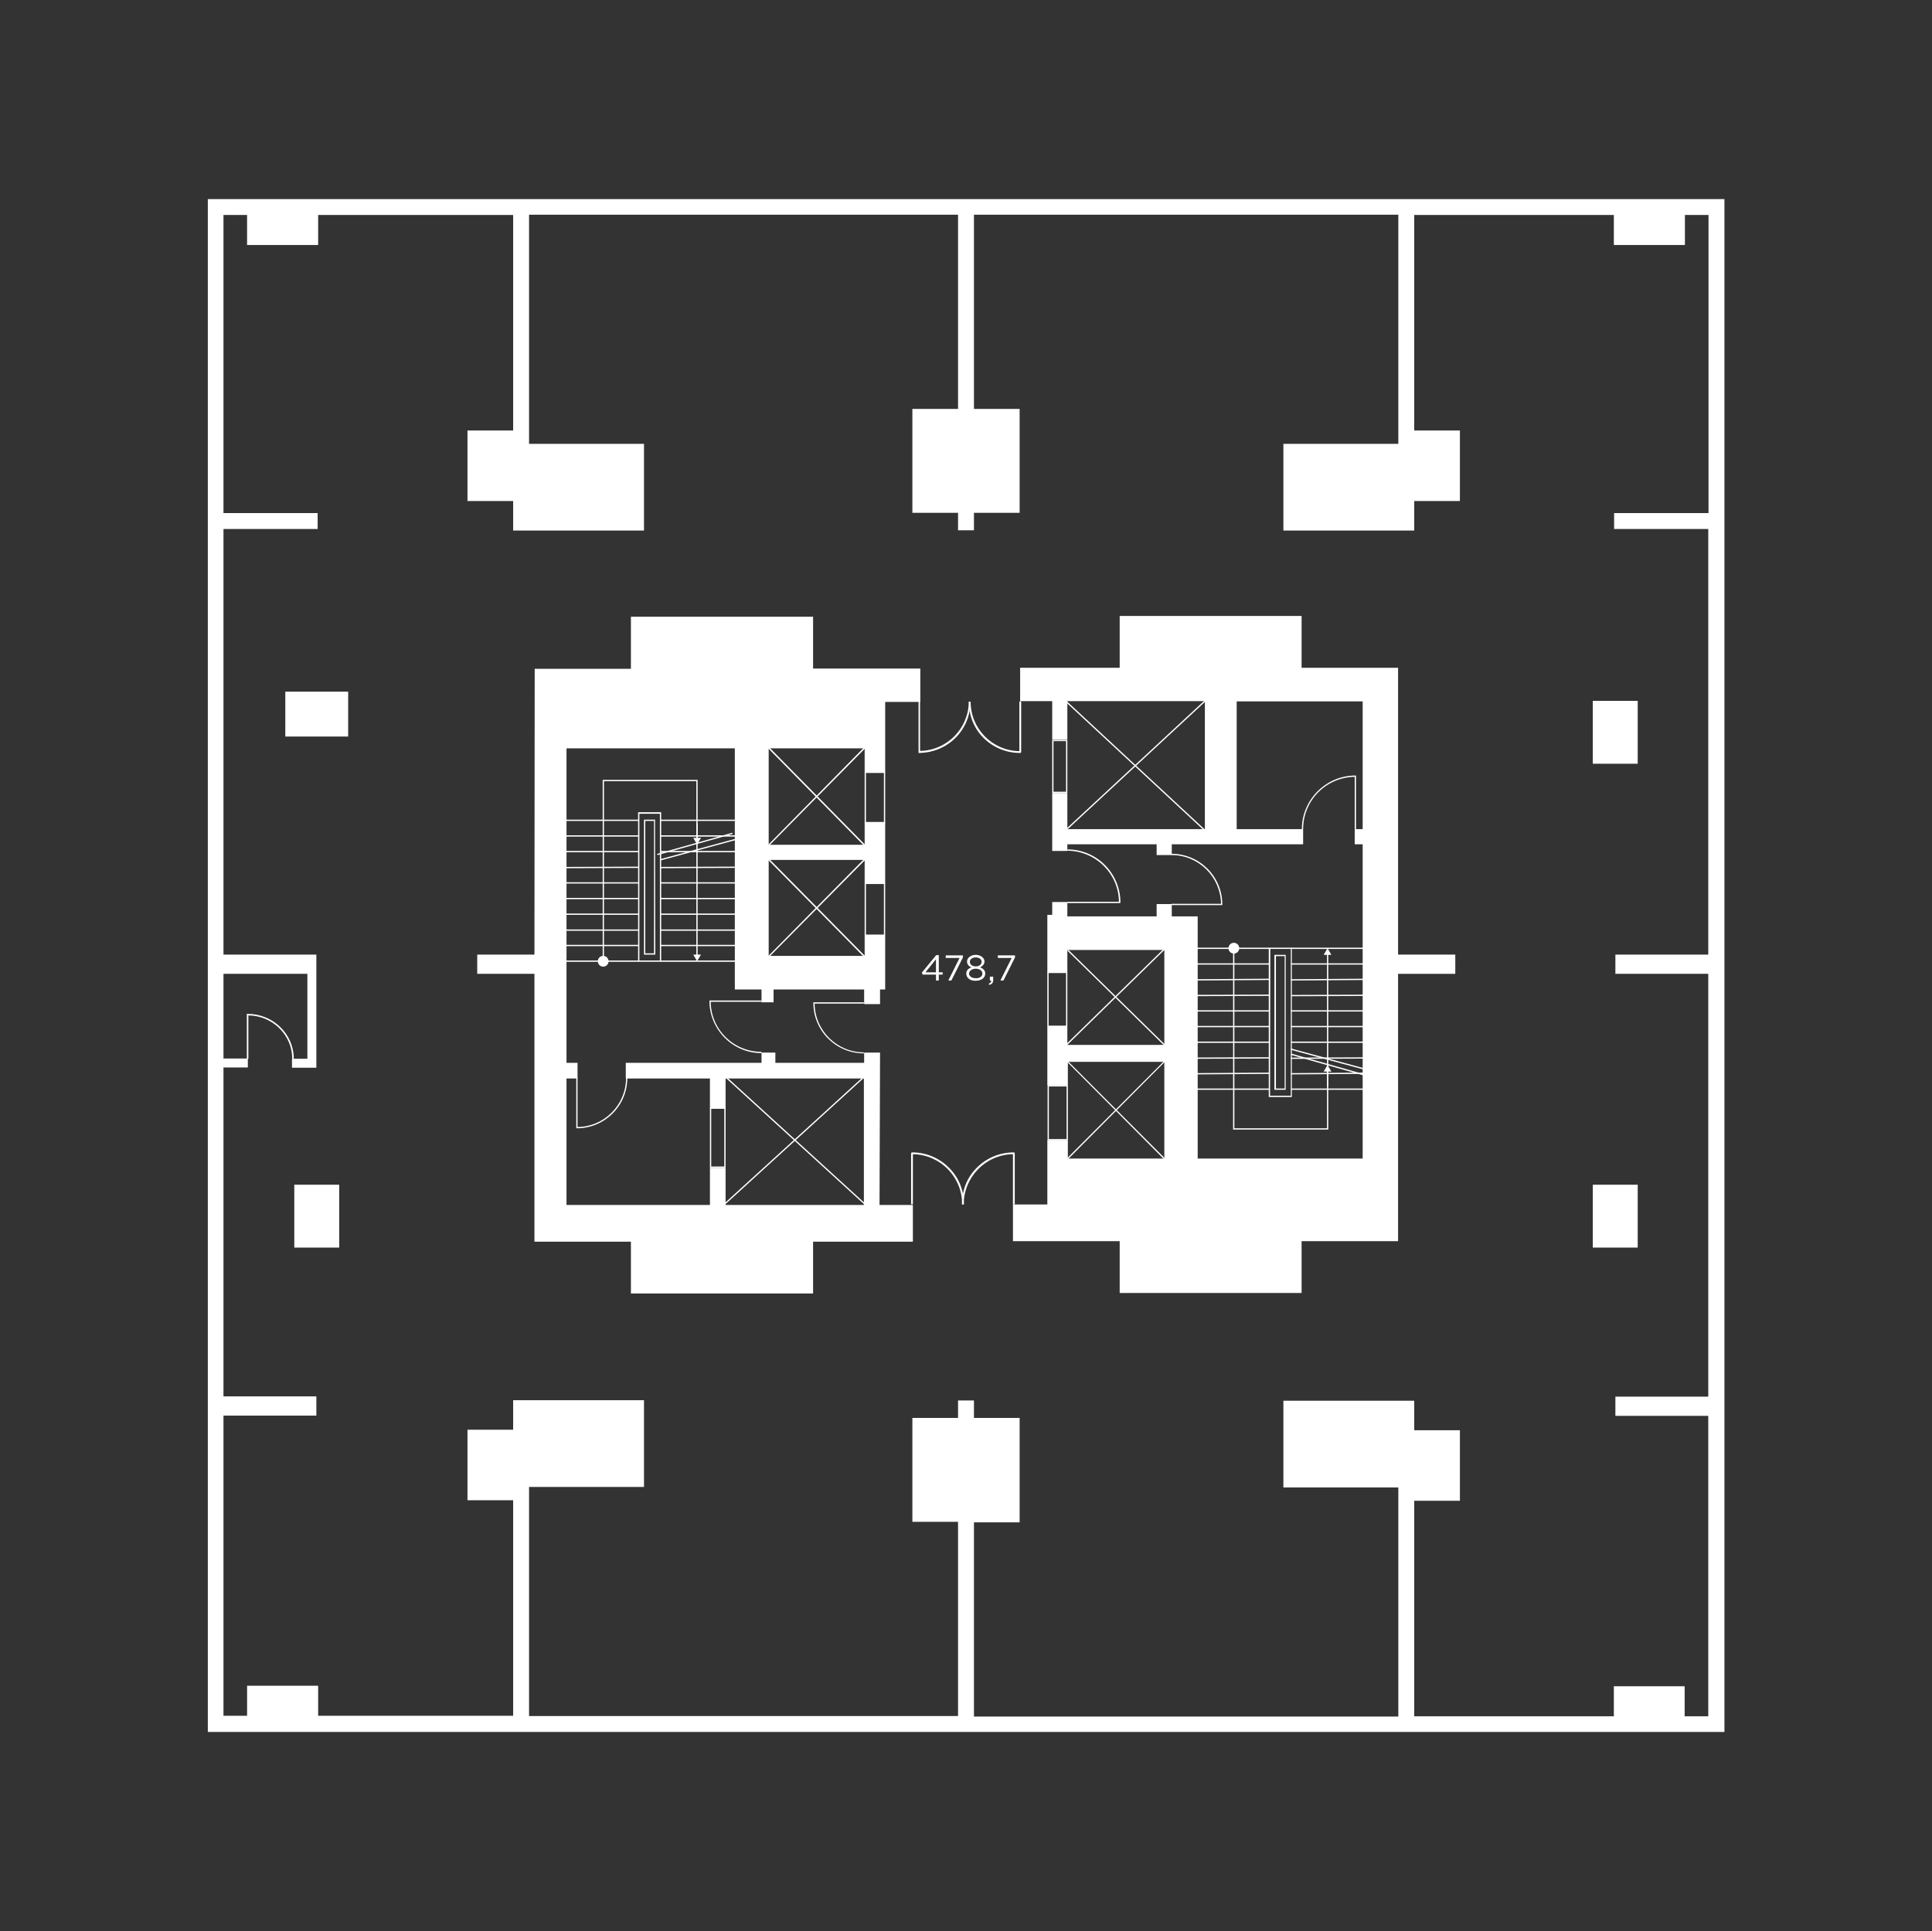 <?xml version="1.0" encoding="utf-8"?>
<!-- Generator: Adobe Illustrator 19.0.0, SVG Export Plug-In . SVG Version: 6.00 Build 0)  -->
<svg version="1.1" id="_x34_1_commercial" xmlns="http://www.w3.org/2000/svg" xmlns:xlink="http://www.w3.org/1999/xlink" x="0px"
	 y="0px" viewBox="286 -287.7 753 752.7" style="enable-background:new 286 -287.7 753 752.7;" xml:space="preserve">
<rect x="286" y="-287.7" width="753" height="752.7" fill="#333333" stroke="none"/>
<style type="text/css">
	.st0{fill:#FFFFFF;}
	.st1{enable-background:new    ;}
</style>
<g id="Doors">
</g>
<path id="XMLID_4_" class="st0" d="M382.2,107.5h0.3c9.9,0,18,7.8,18,17.5l0,0h-0.6c0-9.2-7.6-16.8-17.1-16.9V125h-0.6L382.2,107.5
	L382.2,107.5L382.2,107.5z"/>
<path id="XMLID_124_" class="st0" d="M568.3,144.5V167h-5.1v-22.5H568.3 M568.8,144h-6.1v23.5h6.1V144L568.8,144z"/>
<path id="XMLID_121_" class="st0" d="M701.7,135.8v20.5h-6.9v-20.5H701.7 M702.2,135.3h-7.9v21.5h7.9V135.3L702.2,135.3z"/>
<path id="XMLID_118_" class="st0" d="M701.5,91.6v20.5h-6.8V91.6H701.5 M702,91.1h-7.8v21.5h7.8L702,91.1L702,91.1L702,91.1z"/>
<path id="XMLID_115_" class="st0" d="M701.5,1.2v19.7h-4.9V1.2H701.5 M702,0.7h-5.9v20.7h5.9V0.7L702,0.7L702,0.7z"/>
<path id="XMLID_112_" class="st0" d="M630.5,13.6v19.1h-7V13.6H630.5 M631,13.1h-8v20.1h8V13.1L631,13.1z"/>
<path id="XMLID_109_" class="st0" d="M630.5,56.9v19.7h-7V56.9H630.5 M631,56.4h-8v20.7h8V56.4L631,56.4L631,56.4L631,56.4z"/>
<polygon id="XMLID_108_" class="st0" points="585.4,4 585.8,3.6 623.2,41.6 622.8,42 "/>
<polygon id="XMLID_107_" class="st0" points="585.4,41.6 622.8,3.6 623.2,4 585.8,41.9 "/>
<polygon id="XMLID_106_" class="st0" points="585.4,47.5 585.8,47.1 623.2,85 622.8,85.4 "/>
<polygon id="XMLID_105_" class="st0" points="585.4,85 622.8,47.1 623.2,47.5 585.8,85.3 "/>
<rect id="XMLID_104_" x="595.5" y="120.7" transform="matrix(-0.674 0.738 -0.738 -0.674 1113.641 -176.714)" class="st0" width="0.5" height="73"/>
<rect id="XMLID_103_" x="559.3" y="156.9" transform="matrix(-0.739 0.674 -0.674 -0.739 1141.757 -128.531)" class="st0" width="73" height="0.5"/>
<polygon id="XMLID_102_" class="st0" points="739.6,164.1 702,126.3 702.3,126 739.9,163.7 "/>
<polygon id="XMLID_101_" class="st0" points="702.3,164.1 702,163.7 739.6,126 739.9,126.3 "/>
<rect id="XMLID_100_" x="694.4" y="100.8" transform="matrix(-0.715 0.699 -0.699 -0.715 1306.868 -330.8)" class="st0" width="53" height="0.5"/>
<rect id="XMLID_99_" x="720.6" y="74.6" transform="matrix(-0.7 0.714 -0.714 -0.7 1297.897 -342.67)" class="st0" width="0.5" height="53"/>
<rect id="XMLID_98_" x="728.5" y="-26" transform="matrix(-0.681 0.733 -0.733 -0.681 1232.638 -516.07)" class="st0" width="0.5" height="73.2"/>
<rect id="XMLID_97_" x="692.2" y="10.4" transform="matrix(-0.733 0.68 -0.68 -0.733 1270.242 -477.325)" class="st0" width="73.2" height="0.5"/>
<path id="XMLID_94_" class="st0" d="M543.7,87.2h-9V28.9h9V87.2L543.7,87.2z M535.2,86.7h8V29.5h-8V86.7L535.2,86.7L535.2,86.7z"/>
<path id="XMLID_91_" class="st0" d="M541.4,84.4H537V31.8h4.3L541.4,84.4L541.4,84.4L541.4,84.4z M537.5,83.9h3.4V32.3h-3.4
	L537.5,83.9L537.5,83.9L537.5,83.9z"/>
<rect id="XMLID_90_" x="506" y="31.8" class="st0" width="28.9" height="0.5"/>
<rect id="XMLID_89_" x="506" y="37.9" class="st0" width="29" height="0.5"/>
<rect id="XMLID_88_" x="506" y="44" class="st0" width="29" height="0.5"/>
<rect id="XMLID_87_" x="506" y="50.1" transform="matrix(-1 3.839715e-003 -3.839715e-003 -1 1041.07 98.774)" class="st0" width="28.9" height="0.5"/>
<rect id="XMLID_86_" x="506" y="56.2" class="st0" width="28.9" height="0.5"/>
<rect id="XMLID_85_" x="506" y="62.3" class="st0" width="28.9" height="0.5"/>
<rect id="XMLID_84_" x="506" y="68.4" class="st0" width="29" height="0.5"/>
<rect id="XMLID_83_" x="506" y="74.6" class="st0" width="29" height="0.5"/>
<rect id="XMLID_82_" x="506" y="80.6" class="st0" width="28.9" height="0.5"/>
<rect id="XMLID_81_" x="506" y="86.7" class="st0" width="28.9" height="0.5"/>
<rect id="XMLID_80_" x="543.5" y="31.8" class="st0" width="29" height="0.5"/>
<rect id="XMLID_79_" x="543.5" y="37.9" class="st0" width="29" height="0.5"/>
<rect id="XMLID_78_" x="543.5" y="44" class="st0" width="29" height="0.5"/>
<rect id="XMLID_77_" x="543.5" y="50.1" transform="matrix(-1 3.839715e-003 -3.839715e-003 -1 1116.069 98.622)" class="st0" width="29" height="0.5"/>
<rect id="XMLID_76_" x="543.5" y="56.2" class="st0" width="29" height="0.5"/>
<rect id="XMLID_75_" x="543.5" y="62.3" class="st0" width="29" height="0.5"/>
<rect id="XMLID_74_" x="543.5" y="68.4" class="st0" width="29" height="0.5"/>
<rect id="XMLID_73_" x="543.5" y="74.6" class="st0" width="29" height="0.5"/>
<rect id="XMLID_72_" x="543.5" y="80.6" class="st0" width="29" height="0.5"/>
<rect id="XMLID_71_" x="543.5" y="86.7" class="st0" width="29" height="0.5"/>
<polygon id="XMLID_70_" class="st0" points="521.4,85.5 520.9,85.5 520.9,16.3 557.9,16.3 557.9,84.8 557.4,84.8 557.4,16.8 
	521.4,16.8 "/>
<polygon id="XMLID_69_" class="st0" points="556.2,84.4 557.7,87 559.2,84.4 "/>
<rect id="XMLID_68_" x="541.8" y="40.8" transform="matrix(-0.963 0.271 -0.271 -0.963 1104.34 -70.151)" class="st0" width="30.4" height="0.5"/>
<rect id="XMLID_67_" x="543" y="43" transform="matrix(-0.965 0.262 -0.262 -0.965 1108.166 -61.072)" class="st0" width="30.4" height="0.5"/>
<circle id="XMLID_66_" class="st0" cx="521.1" cy="87" r="2.1"/>
<rect id="XMLID_65_" x="557.4" y="33.2" class="st0" width="0.5" height="6.2"/>
<polygon id="XMLID_64_" class="st0" points="556.2,38.9 557.7,41.5 559.2,38.9 "/>
<path id="XMLID_61_" class="st0" d="M789.5,139.9h-9V81.7h9V139.9z M781,139.4h8.1V82.2h-8L781,139.4L781,139.4z"/>
<path id="XMLID_58_" class="st0" d="M787.1,137.1h-4.4V84.5h4.4V137.1L787.1,137.1L787.1,137.1z M783.3,136.6h3.4V85h-3.4V136.6
	L783.3,136.6L783.3,136.6z"/>
<rect id="XMLID_57_" x="751.7" y="136.6" class="st0" width="29" height="0.5"/>
<polygon id="XMLID_56_" class="st0" points="751.7,131.1 751.7,130.6 780.7,130.4 780.7,130.9 "/>
<rect id="XMLID_55_" x="751.7" y="124.4" transform="matrix(-1 3.839715e-003 -3.839715e-003 -1 1532.84 246.422)" class="st0" width="29" height="0.5"/>
<rect id="XMLID_54_" x="751.7" y="118.3" class="st0" width="29" height="0.5"/>
<rect id="XMLID_53_" x="751.7" y="112.2" class="st0" width="29" height="0.5"/>
<rect id="XMLID_52_" x="751.7" y="106.1" class="st0" width="29" height="0.5"/>
<rect id="XMLID_51_" x="751.7" y="100" transform="matrix(-1 3.839715e-003 -3.839715e-003 -1 1532.759 197.602)" class="st0" width="29" height="0.5"/>
<polygon id="XMLID_50_" class="st0" points="751.7,94.5 751.7,94 780.7,93.8 780.7,94.3 "/>
<rect id="XMLID_49_" x="751.7" y="87.8" class="st0" width="29" height="0.5"/>
<rect id="XMLID_48_" x="751.7" y="81.7" class="st0" width="29" height="0.5"/>
<rect id="XMLID_47_" x="789.2" y="136.6" class="st0" width="29" height="0.5"/>
<polygon id="XMLID_46_" class="st0" points="789.2,131.1 789.2,130.6 818.2,130.4 818.2,130.9 "/>
<rect id="XMLID_45_" x="789.2" y="124.4" transform="matrix(-1 3.839715e-003 -3.839715e-003 -1 1607.839 246.31)" class="st0" width="29" height="0.5"/>
<rect id="XMLID_44_" x="789.2" y="118.3" class="st0" width="29" height="0.5"/>
<rect id="XMLID_43_" x="789.2" y="112.2" class="st0" width="29" height="0.5"/>
<rect id="XMLID_42_" x="789.2" y="106.1" class="st0" width="29" height="0.5"/>
<rect id="XMLID_41_" x="789.2" y="100" transform="matrix(-1 3.839715e-003 -3.839715e-003 -1 1607.758 197.49)" class="st0" width="28.9" height="0.5"/>
<polygon id="XMLID_40_" class="st0" points="789.2,94.5 789.2,94 818.2,93.8 818.2,94.3 "/>
<rect id="XMLID_39_" x="789.2" y="87.8" class="st0" width="29" height="0.5"/>
<rect id="XMLID_38_" x="789.2" y="81.7" class="st0" width="29" height="0.5"/>
<polygon id="XMLID_37_" class="st0" points="803.7,152.6 766.6,152.6 766.6,83.4 767.1,83.4 767.1,152.1 803.2,152.1 803.2,84.1 
	803.7,84.1 "/>
<polygon id="XMLID_36_" class="st0" points="804.9,84.5 803.4,81.9 801.9,84.5 "/>
<polygon id="XMLID_35_" class="st0" points="818.5,131.8 789.2,123.5 789.3,123 818.6,131.3 "/>
<rect id="XMLID_34_" x="803.6" y="110.4" transform="matrix(-0.261 0.965 -0.965 -0.261 1134.817 -617.71)" class="st0" width="0.5" height="30.4"/>
<circle id="XMLID_33_" class="st0" cx="766.9" cy="81.9" r="2.1"/>
<rect id="XMLID_32_" x="803.2" y="129.5" class="st0" width="0.5" height="6.2"/>
<polygon id="XMLID_31_" class="st0" points="804.9,130 803.4,127.4 801.9,130 "/>
<path id="XMLID_30_" class="st0" d="M814.5,14.6v20.9H814V15.1c-11.2,0.2-20.1,9.2-20.1,20.4h-0.5c0-11.5,9.4-20.9,20.9-20.9
	L814.5,14.6L814.5,14.6z"/>
<path id="XMLID_29_" class="st0" d="M762.4,65.1h-19.8v-0.5h19.3c-0.2-10.5-8.7-19-19.3-19v-0.5c10.9,0,19.8,8.8,19.8,19.8V65.1
	L762.4,65.1L762.4,65.1z"/>
<path id="XMLID_28_" class="st0" d="M722.6,64.3H702v-0.5h20.1C722,52.8,713,44,702,43.9v-0.5c11.4,0,20.6,9.2,20.7,20.6L722.6,64.3
	L722.6,64.3L722.6,64.3z"/>
<path id="XMLID_27_" class="st0" d="M510.6,152.1v-19.6h0.5v19.1c10.5-0.1,18.9-8.7,18.9-19.1h0.5c0,10.8-8.8,19.6-19.6,19.6
	L510.6,152.1L510.6,152.1z"/>
<path id="XMLID_26_" class="st0" d="M562.5,102.3h20.3v0.5H563c0.1,10.8,8.9,19.5,19.8,19.5v0.5c-11.2,0-20.2-9.1-20.3-20.2V102.3
	L562.5,102.3z"/>
<path id="XMLID_25_" class="st0" d="M603,103h19.7v0.5h-19.2c0.1,10.5,8.7,19,19.2,19v0.4c-10.9,0-19.7-8.8-19.7-19.7V103z"/>
<path id="XMLID_24_" class="st0" d="M644,5.3v-19.6h0.6V4.8c0,0.1,0.1,0.2,0.2,0.2l0,0l0,0c10.4-0.3,18.7-8.8,18.8-19.2h0.6
	c0,3.4-0.8,6.7-2.4,9.6c-3.5,6.4-10.2,10.3-17.5,10.4h-0.3L644,5.3z"/>
<path id="XMLID_23_" class="st0" d="M684,5.4v-19.7h-0.7V4.9c0,0.1-0.1,0.2-0.2,0.2h0l0,0c-10.5-0.3-18.8-8.8-18.8-19.3h-0.7
	c0,3.4,0.8,6.7,2.4,9.7c3.5,6.4,10.3,10.3,17.5,10.3h0.3L684,5.4z"/>
<path id="XMLID_22_" class="st0" d="M641.1,161.9v19.8h0.7v-19.3c0-0.1,0.1-0.2,0.2-0.2c10.6,0.3,19,8.9,19,19.5h0.7
	c0-3.4-0.8-6.7-2.4-9.7c-3.6-6.4-10.3-10.5-17.7-10.5h-0.3L641.1,161.9z"/>
<path id="XMLID_21_" class="st0" d="M681.5,161.8v20h-0.7v-19.4c0-0.1-0.1-0.2-0.2-0.2c-10.6,0.3-19,9-19,19.6h-0.7
	c0-3.4,0.8-6.8,2.4-9.8c3.6-6.5,10.4-10.5,17.7-10.5h0.3L681.5,161.8z"/>
<polygon id="XMLID_20_" class="st0" points="631,13.3 631,-14.1 644.7,-14.1 644.7,-27.1 602.9,-27.1 602.9,-47.3 531.9,-47.3 
	531.9,-27 494.4,-27 494.3,84.4 472,84.4 472,91.9 494.3,91.9 494.3,196.3 531.9,196.3 531.9,216.5 602.9,216.5 602.9,196.3 
	641.8,196.3 641.8,182 628.8,182 629,122.6 622.8,122.6 622.8,126.6 588.2,126.6 588.2,122.6 582.8,122.6 582.8,126.6 529.9,126.6 
	529.9,132.7 562.7,132.7 562.7,144.4 568.8,144.4 568.8,132.7 622.7,132.7 622.7,182 568.8,182 568.8,167.5 562.7,167.5 562.7,182 
	506.8,182 506.8,132.7 511.1,132.7 511.1,126.6 506.8,126.6 506.8,4 572.4,4 572.4,98 582.8,98 582.8,103 587.5,103 587.5,98 
	622.8,98 622.8,103.7 629,103.7 629,98 631,98 631,77 623,77 623,84.9 585.6,84.9 585.6,47.5 623,47.5 623,56.6 631,56.6 631,32.9 
	623,32.9 623,41.6 585.6,41.6 585.6,4 623,4 623,13.3 "/>
<polygon id="XMLID_19_" class="st0" points="853.2,84.4 830.9,84.4 830.9,-27.4 793.3,-27.4 793.3,-47.6 722.4,-47.6 722.4,-27.4 
	683.6,-27.4 683.6,-14.4 696.1,-14.4 696.1,0.6 702,0.6 702,-14.4 755.6,-14.4 755.6,35.5 702,35.5 702,21.4 696.1,21.4 696.1,44 
	702,44 702,41.4 736.8,41.4 736.8,45.6 742.7,45.6 742.7,41.4 793.9,41.4 793.9,35.5 768,35.5 768,-14.3 817.1,-14.3 817.1,35.5 
	814,35.5 814,41.4 817.1,41.4 817.1,163.9 752.8,163.9 752.8,69.5 742.7,69.5 742.7,64.7 736.8,64.7 736.8,69.5 702,69.5 702,63.9 
	696.1,63.9 696.1,68.9 694.2,68.9 694.2,91.4 702,91.4 702,82.6 739.8,82.6 739.8,119.6 702,119.6 702,112.6 694.2,112.6 
	694.2,135.4 702.2,135.4 702.2,126.2 739.8,126.2 739.8,163.9 702.2,163.9 702.2,156.7 694.2,156.7 694.2,181.8 680.8,181.8 
	680.8,196.1 722.4,196.1 722.4,216.3 793.3,216.3 793.3,196.1 830.9,196.1 830.9,91.9 853.2,91.9 "/>
<rect id="XMLID_18_" x="400.7" y="174.1" class="st0" width="17.5" height="24.5"/>
<rect id="XMLID_17_" x="906.8" y="-14.5" class="st0" width="17.5" height="24.5"/>
<rect id="XMLID_16_" x="906.8" y="174.1" class="st0" width="17.5" height="24.5"/>
<g id="XMLID_11_">
	<path id="XMLID_13_" class="st0" d="M951.8-210.1H373.2H367v6.2v585.1v6.2h6.2h578.7h6.2v-6.2v-585.1v-6.2H951.8z M951.8-87.7
		h-36.7v6.2h36.7V84.4h-36.2v7.5h36.2v164.8h-36.2v7.5l36.2,0v117.1h-9.2v-11.7H915v11.7h-77.8v-84H855v-27.5h-17.8v-11.5H831h-44.8
		v33.8H831v89.3H665.6v-75.7h17.8V265h-17.8v-6.8h-6.2v6.8h-17.8v40.5h17.8v75.7H492.2v-89.3H537v-33.8h-44.8H486v11.5h-17.8v27.5
		H486v84h-76v-11.7h-27.7v11.7h-9.2V264.1h36.2v-7.5h-36.2V128.4h9.5v-3.5h-9.5V91.9h32.7v33.1h-6v3.5h6h3.5v-3.5V91.9v-7.5h-3.5
		h-32.7V-81.5h36.7v-6.2h-36.7v-116.2h9.2v11.7H410v-11.7h76v84h-17.8v27.5H486v11.5h6.2H537v-33.8h-44.8v-89.3h167.2v75.7h-17.8
		v40.5h17.8v6.8h6.2v-6.8h17.8v-40.5h-17.8v-75.7H831v89.3h-44.8v33.8H831h6.2v-11.5H855v-27.5h-17.8v-84H915v11.7h27.7v-11.7h9.2
		V-87.7z"/>
	<rect id="XMLID_12_" x="397.2" y="-18.1" class="st0" width="24.5" height="17.5"/>
</g>
<g class="st1">
	<path class="st0" d="M650.8,92.2h-5.2l-0.3-0.8l5.6-6.8h1v6.7h1.5v0.9h-1.5v2.3h-1.1V92.2z M650.8,91.3v-5.1l-4.1,5.1H650.8z"/>
	<path class="st0" d="M660,85.7h-5.4v-1h6.7v0.8l-4.5,9h-1.2L660,85.7z"/>
	<path class="st0" d="M662.6,91.8c0-1.2,0.8-2,2-2.4c-0.9-0.4-1.7-1.1-1.7-2.3c0-1.5,1.6-2.6,3.4-2.6s3.4,1.1,3.4,2.6
		c0,1.1-0.8,1.8-1.7,2.3c1.2,0.4,2,1.2,2,2.4c0,1.7-1.6,2.8-3.7,2.8C664.2,94.7,662.6,93.5,662.6,91.8z M668.9,91.8
		c0-1.1-1.1-1.9-2.6-1.9c-1.4,0-2.6,0.8-2.6,1.9c0,1,1,1.8,2.6,1.8C667.9,93.7,668.9,92.8,668.9,91.8z M668.6,87.2
		c0-1-1-1.7-2.3-1.7c-1.3,0-2.3,0.7-2.3,1.7c0,1.1,1,1.8,2.3,1.8C667.6,89,668.6,88.3,668.6,87.2z"/>
	<path class="st0" d="M671.4,95.7c0.6-0.2,0.9-0.6,0.9-1.1v-0.1h-0.5V93h1.3v1.3c0,1.1-0.5,1.7-1.6,1.9L671.4,95.7z"/>
	<path class="st0" d="M680.3,85.7h-5.4v-1h6.7v0.8l-4.5,9h-1.2L680.3,85.7z"/>
</g>
</svg>
